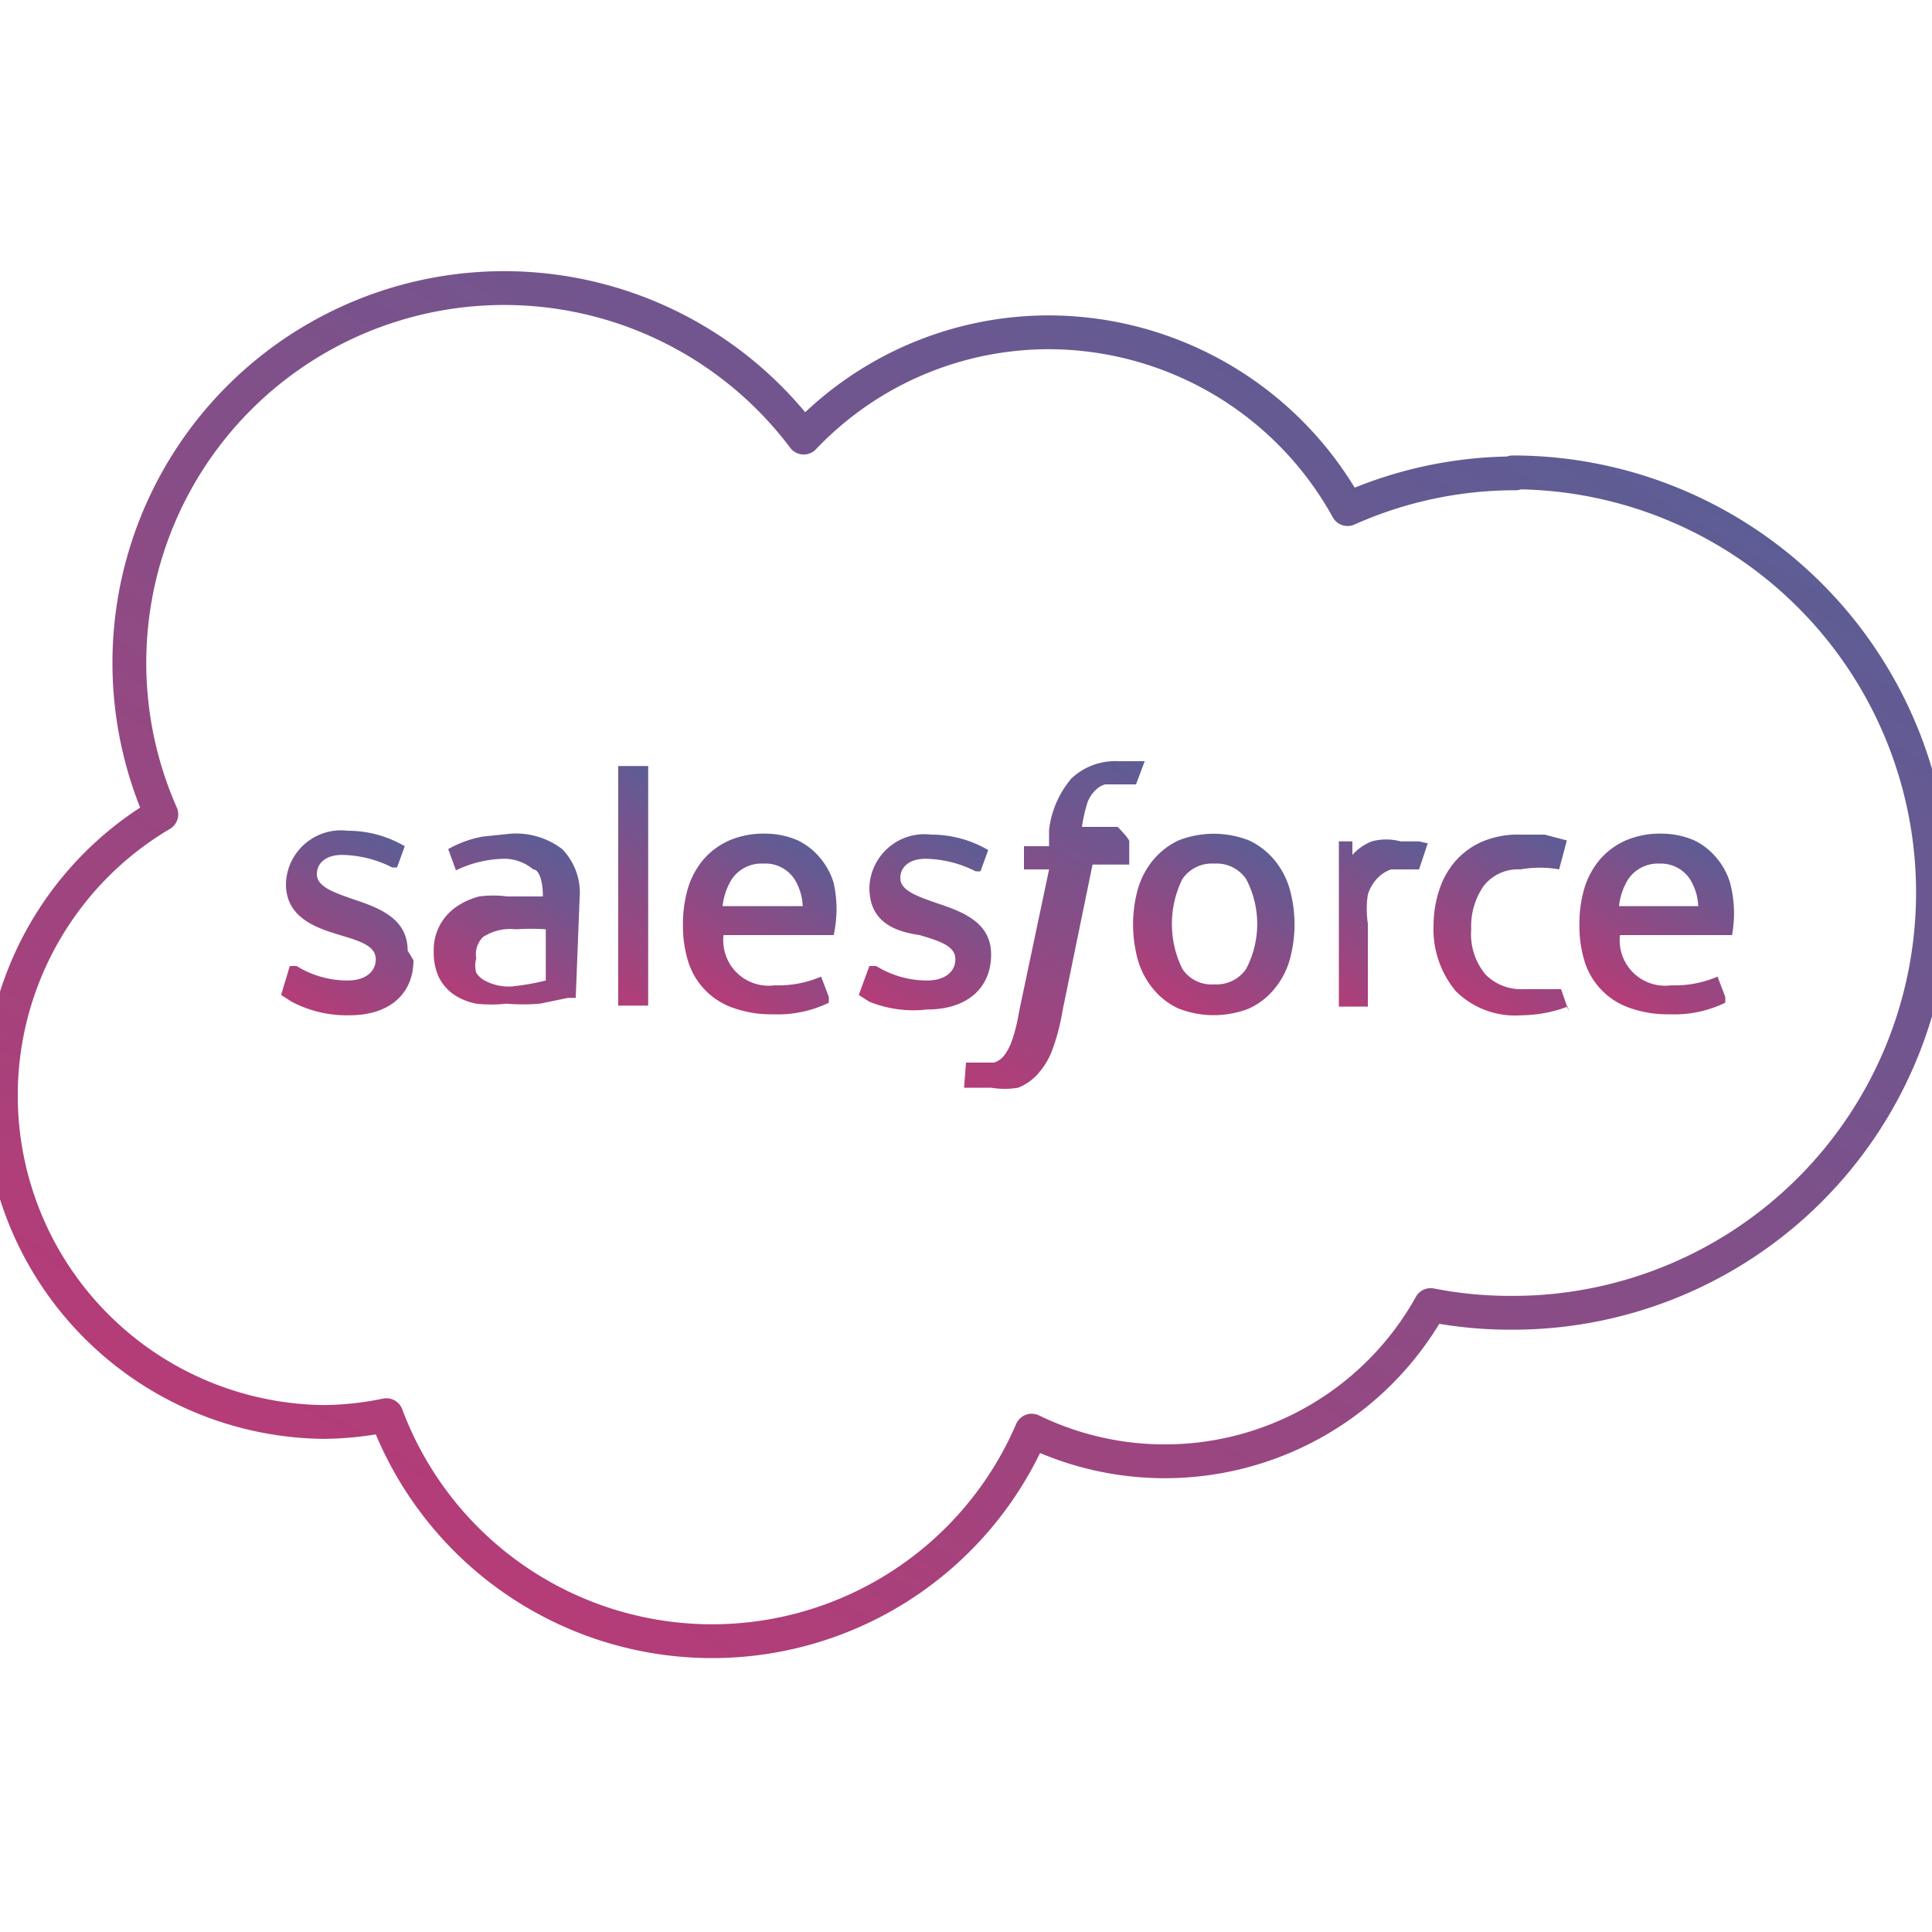 <svg id="Layer_1" data-name="Layer 1" xmlns="http://www.w3.org/2000/svg" xmlns:xlink="http://www.w3.org/1999/xlink" viewBox="0 0 20 20"><defs><style>.cls-1{fill:none;stroke-linecap:round;stroke-linejoin:round;stroke-width:0.35px;stroke:url(#linear-gradient);}.cls-2{fill:url(#linear-gradient-2);}.cls-3{fill:url(#linear-gradient-3);}.cls-4{fill:url(#linear-gradient-4);}.cls-5{fill:url(#linear-gradient-5);}.cls-6{fill:url(#linear-gradient-6);}.cls-7{fill:url(#linear-gradient-7);}.cls-8{fill:url(#linear-gradient-8);}.cls-9{fill:url(#linear-gradient-9);}.cls-10{fill:url(#linear-gradient-10);}.cls-11{fill:url(#linear-gradient-11);}</style><linearGradient id="linear-gradient" x1="5.68" y1="16.78" x2="13.7" y2="2.89" gradientUnits="userSpaceOnUse"><stop offset="0" stop-color="#b53c77"/><stop offset="1" stop-color="#5d5d95"/></linearGradient><linearGradient id="linear-gradient-2" x1="3.12" y1="10.43" x2="4.1" y2="8.72" xlink:href="#linear-gradient"/><linearGradient id="linear-gradient-3" x1="5.96" y1="10.22" x2="7.15" y2="8.17" xlink:href="#linear-gradient"/><linearGradient id="linear-gradient-4" x1="9.12" y1="10.43" x2="10.11" y2="8.72" xlink:href="#linear-gradient"/><linearGradient id="linear-gradient-5" x1="9.9" y1="11.23" x2="11.84" y2="7.88" xlink:href="#linear-gradient"/><linearGradient id="linear-gradient-6" x1="13.47" y1="10.31" x2="14.49" y2="8.53" xlink:href="#linear-gradient"/><linearGradient id="linear-gradient-7" x1="15.22" y1="10.38" x2="16.19" y2="8.7" xlink:href="#linear-gradient"/><linearGradient id="linear-gradient-8" x1="12.09" y1="10.38" x2="13.03" y2="8.76" xlink:href="#linear-gradient"/><linearGradient id="linear-gradient-9" x1="16.78" y1="10.4" x2="17.71" y2="8.79" xlink:href="#linear-gradient"/><linearGradient id="linear-gradient-10" x1="7.49" y1="10.4" x2="8.42" y2="8.79" xlink:href="#linear-gradient"/><linearGradient id="linear-gradient-11" x1="4.8" y1="10.44" x2="5.77" y2="8.76" xlink:href="#linear-gradient"/></defs><title>icons_gradient line</title><path class="cls-1" d="M15.69,4.9a4.26,4.26,0,0,0-1.74.37,3.54,3.54,0,0,0-3.09-1.83A3.5,3.5,0,0,0,8.32,4.53a3.88,3.88,0,0,0-6.65,3.9,3.38,3.38,0,0,0,1.67,6.29A3.3,3.3,0,0,0,4,14.65a3.6,3.6,0,0,0,6.68.16,3.15,3.15,0,0,0,4.13-1.3,4.28,4.28,0,0,0,.85.08,4.35,4.35,0,0,0,0-8.7Z"/><path class="cls-2" d="M4.28,9.94c0,.35-.25.57-.66.57a1.22,1.22,0,0,1-.6-.14l-.11-.07s0,0,0,0h0L3,10A0,0,0,0,1,3,10l.07,0a1,1,0,0,0,.53.15c.18,0,.29-.09.29-.22h0c0-.14-.17-.19-.37-.25h0c-.27-.08-.56-.19-.56-.53h0a.57.57,0,0,1,.64-.55h0a1.16,1.16,0,0,1,.59.16,0,0,0,0,1,0,0l-.08.22s-.05,0-.05,0a1.18,1.18,0,0,0-.52-.13c-.16,0-.26.08-.26.2h0c0,.13.18.19.38.26h0c.27.09.56.2.56.53Z"/><path class="cls-3" d="M6.4,7.93h.31a0,0,0,0,1,0,0v2.48a0,0,0,0,1,0,0H6.4a0,0,0,0,1,0,0V8A0,0,0,0,1,6.4,7.93Z"/><path class="cls-4" d="M9,10.37l-.11-.07s0,0,0,0h0L9,10A0,0,0,0,1,9,10l.07,0a1,1,0,0,0,.53.15c.18,0,.29-.09.29-.22h0c0-.14-.17-.19-.37-.25h0C9.24,9.64,9,9.53,9,9.19H9a.57.57,0,0,1,.64-.55h0a1.16,1.16,0,0,1,.59.16,0,0,0,0,1,0,0l-.08.22s-.05,0-.05,0a1.18,1.18,0,0,0-.52-.13c-.16,0-.26.08-.26.2h0c0,.13.18.19.38.26h0c.27.09.56.2.56.53h0c0,.35-.25.57-.66.57A1.22,1.22,0,0,1,9,10.37Z"/><path class="cls-5" d="M11.69,8.71l0,.24a0,0,0,0,1,0,0h-.38L11,10.46a2.2,2.2,0,0,1-.1.39.77.77,0,0,1-.15.26.54.54,0,0,1-.21.15.85.85,0,0,1-.28,0l-.17,0-.11,0a0,0,0,0,1,0,0L10,11a0,0,0,0,1,0,0l.06,0h.09l.14,0a.22.22,0,0,0,.11-.08.58.58,0,0,0,.08-.16,1.8,1.8,0,0,0,.07-.29L10.86,9H10.6s0,0,0,0l0-.24a0,0,0,0,1,0,0h.26V8.59a1,1,0,0,1,.23-.53.66.66,0,0,1,.49-.18h.16l.11,0h0a0,0,0,0,1,0,0l-.09.24s0,0-.05,0h-.15l-.12,0a.24.24,0,0,0-.1.06.34.34,0,0,0-.08.12,1.61,1.61,0,0,0-.06.26h.37S11.69,8.68,11.69,8.71Z"/><path class="cls-6" d="M14.78,8.73h0L14.69,9s0,0,0,0l-.13,0-.16,0a.36.36,0,0,0-.14.09.44.44,0,0,0-.1.17,1,1,0,0,0,0,.3v.86a0,0,0,0,1,0,0h-.3a0,0,0,0,1,0,0V8.71a0,0,0,0,1,0,0H14a0,0,0,0,1,0,0v.14a.53.53,0,0,1,.2-.14.58.58,0,0,1,.3,0l.19,0A0,0,0,0,1,14.78,8.73Z"/><path class="cls-7" d="M16.23,10.42a1.39,1.39,0,0,1-.48.09.87.87,0,0,1-.68-.25,1,1,0,0,1-.23-.68,1.18,1.18,0,0,1,.06-.37.85.85,0,0,1,.17-.3.79.79,0,0,1,.28-.2.93.93,0,0,1,.38-.07l.26,0,.23.06a0,0,0,0,1,0,0L16.14,9s0,0,0,0A1.14,1.14,0,0,0,15.74,9a.45.45,0,0,0-.38.17.73.73,0,0,0-.13.45.65.65,0,0,0,.15.47.52.52,0,0,0,.39.15H16l.16,0a0,0,0,0,1,0,0h0l.08.23A0,0,0,0,1,16.23,10.42Z"/><path class="cls-8" d="M13.35,9.2a.82.82,0,0,0-.16-.3.75.75,0,0,0-.26-.2,1,1,0,0,0-.73,0,.76.76,0,0,0-.26.2.84.84,0,0,0-.16.3,1.38,1.38,0,0,0,0,.74.83.83,0,0,0,.16.3.73.73,0,0,0,.26.2,1,1,0,0,0,.73,0,.74.74,0,0,0,.26-.2.83.83,0,0,0,.16-.3,1.37,1.37,0,0,0,0-.74Zm-.45.83a.37.37,0,0,1-.33.16.36.36,0,0,1-.33-.16,1.05,1.05,0,0,1,0-.93.37.37,0,0,1,.33-.16.37.37,0,0,1,.33.16,1,1,0,0,1,0,.93Z"/><path class="cls-9" d="M17.91,9.14a.72.72,0,0,0-.15-.27.68.68,0,0,0-.22-.17.85.85,0,0,0-.33-.07.9.9,0,0,0-.38.07.76.76,0,0,0-.27.2.84.84,0,0,0-.16.3,1.3,1.3,0,0,0-.05.37,1.24,1.24,0,0,0,.05.37.74.74,0,0,0,.46.49,1.17,1.17,0,0,0,.42.07,1.21,1.21,0,0,0,.58-.12s0,0,0-.06l-.08-.21a0,0,0,0,0,0,0,1.12,1.12,0,0,1-.48.09.47.47,0,0,1-.53-.52h1.16a0,0,0,0,0,0,0A1.24,1.24,0,0,0,17.91,9.14Zm-1.15.24a.67.67,0,0,1,.09-.27.37.37,0,0,1,.33-.17.36.36,0,0,1,.32.17.57.57,0,0,1,.08.27Z"/><path class="cls-10" d="M8.63,9.14a.72.72,0,0,0-.15-.27.68.68,0,0,0-.22-.17.85.85,0,0,0-.33-.07.91.91,0,0,0-.38.07.76.76,0,0,0-.27.2.84.84,0,0,0-.16.3,1.31,1.31,0,0,0-.05.37,1.24,1.24,0,0,0,.05.37.74.74,0,0,0,.46.49,1.17,1.17,0,0,0,.42.07,1.21,1.21,0,0,0,.58-.12s0,0,0-.06l-.08-.21a0,0,0,0,0,0,0,1.12,1.12,0,0,1-.48.09.47.47,0,0,1-.53-.52H8.63a0,0,0,0,0,0,0A1.24,1.24,0,0,0,8.63,9.14Zm-1.15.24a.68.68,0,0,1,.09-.27.37.37,0,0,1,.33-.17.36.36,0,0,1,.33.17.58.58,0,0,1,.08.27Z"/><path class="cls-11" d="M6,9.3a.65.65,0,0,0-.18-.51.79.79,0,0,0-.53-.16L5,8.66a1.12,1.12,0,0,0-.36.13,0,0,0,0,0,0,0l.08.22a0,0,0,0,0,0,0h0a1.18,1.18,0,0,1,.51-.12A.47.47,0,0,1,5.52,9c.06,0,.1.12.1.28v0l-.19,0H5.25a1.1,1.1,0,0,0-.29,0,.75.75,0,0,0-.24.11.54.54,0,0,0-.23.46.61.61,0,0,0,.05.26.48.48,0,0,0,.15.18.63.63,0,0,0,.24.1,1.38,1.38,0,0,0,.31,0,2.09,2.09,0,0,0,.35,0l.29-.06.08,0a0,0,0,0,0,0,0Zm-.68.91A.52.52,0,0,1,5,10.14a.24.24,0,0,1-.07-.07.28.28,0,0,1,0-.15A.25.25,0,0,1,5,9.7a.52.52,0,0,1,.34-.08,2.38,2.38,0,0,1,.31,0v.53h0A2.35,2.35,0,0,1,5.31,10.21Z"/></svg>